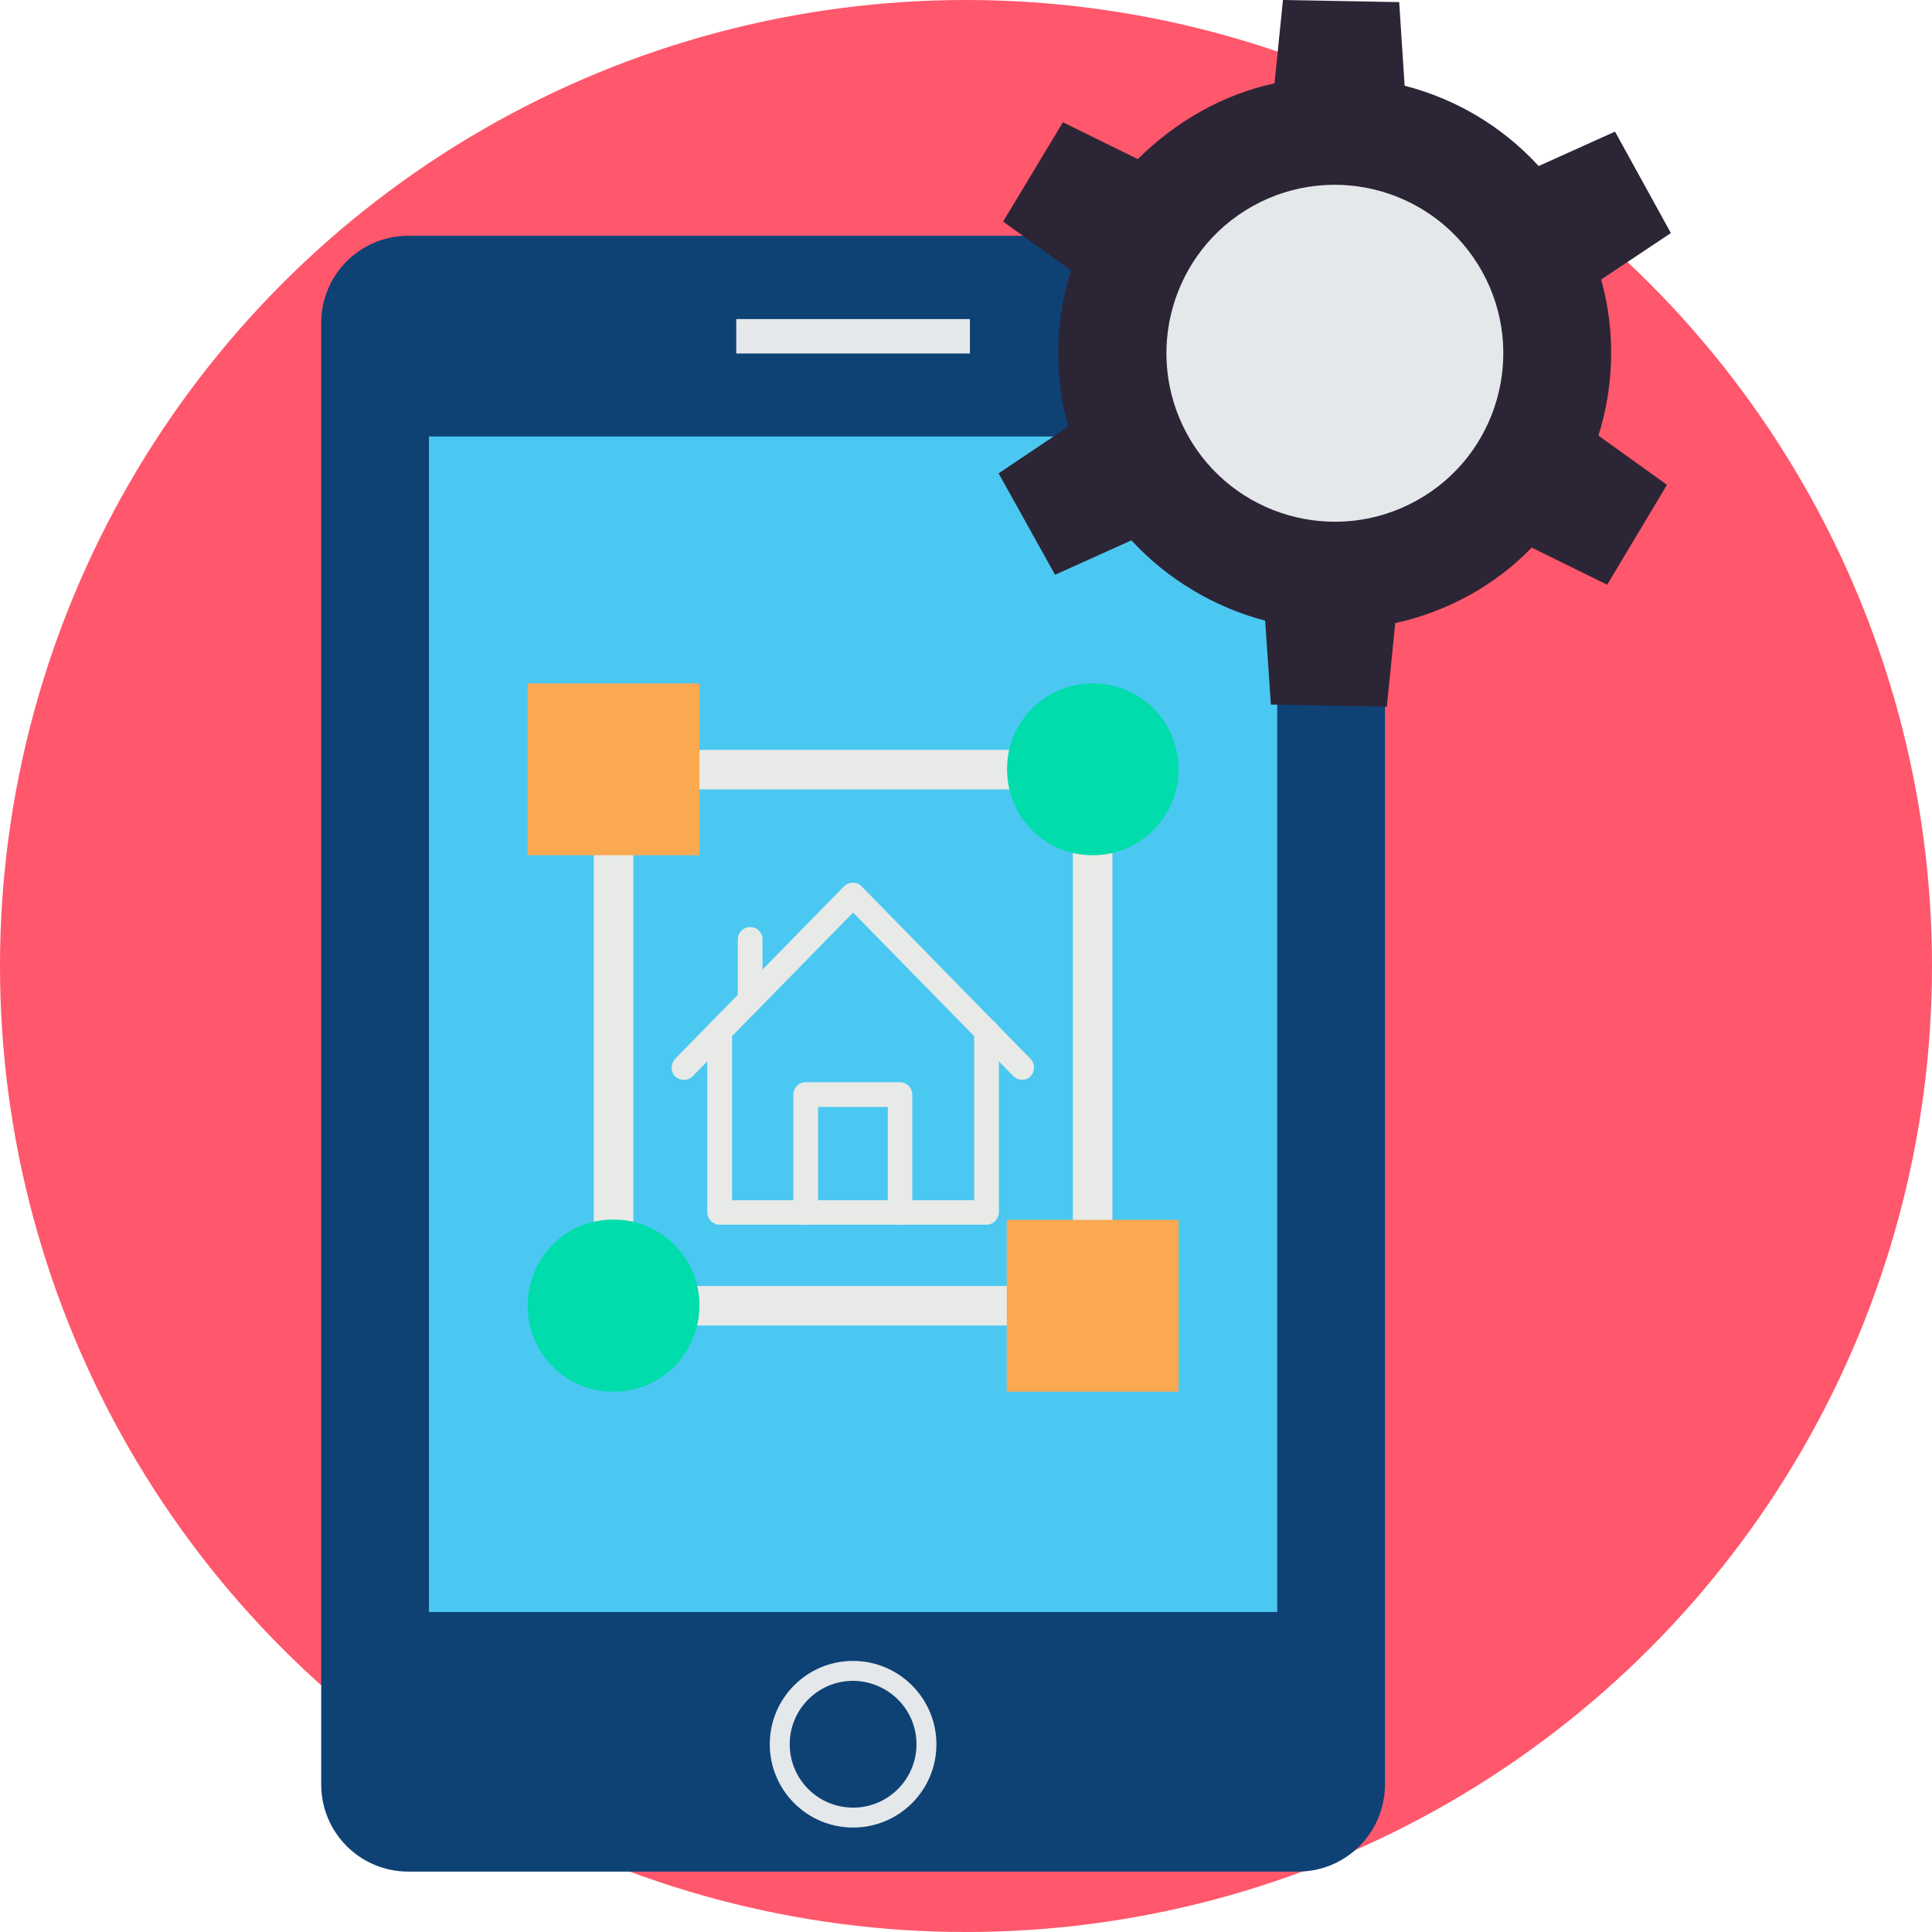 <svg xmlns="http://www.w3.org/2000/svg" enable-background="new 0 0 64 64" viewBox="0 0 64 64" id="engineer-app"><circle cx="32" cy="32" r="32" fill="#ff576b"></circle><path fill="#0e4275" d="M42.99,62H13.53c-1.6,0-2.89-1.29-2.89-2.89V10.7c0-1.6,1.29-2.89,2.89-2.89h29.46
						c1.6,0,2.89,1.29,2.89,2.89v48.4C45.88,60.71,44.59,62,42.99,62z"></path><rect width="28.1" height="38.94" x="14.21" y="14.46" fill="#4bc8f1"></rect><rect width="7.74" height="1.14" x="24.39" y="10.57" fill="#e5e8ea"></rect><path fill="#e5e8ea" d="M31.02,57.78c0,1.53-1.24,2.76-2.76,2.76c-1.53,0-2.76-1.24-2.76-2.76c0-1.53,1.24-2.76,2.76-2.76
				C29.78,55.02,31.02,56.26,31.02,57.78z"></path><path fill="#0e4275" d="M30.36,57.78c0,1.16-0.94,2.1-2.1,2.1c-1.16,0-2.1-0.94-2.1-2.1c0-1.16,0.94-2.1,2.1-2.1
				C29.42,55.69,30.36,56.62,30.36,57.78z"></path><path fill="#e8eae7" d="M33.86,35.77c-0.11,0-0.21-0.04-0.29-0.12l-5.31-5.42l-5.31,5.42c-0.16,0.16-0.41,0.16-0.58,0.01
				c-0.16-0.16-0.16-0.41-0.01-0.58l5.6-5.72c0.15-0.16,0.43-0.16,0.58,0l5.6,5.72c0.16,0.16,0.15,0.42-0.01,0.58
				C34.07,35.73,33.97,35.77,33.86,35.77z"></path><path fill="#e8eae7" d="M32.68,40.57h-8.84c-0.22,0-0.41-0.18-0.41-0.41v-6c0-0.22,0.18-0.41,0.41-0.41s0.41,0.18,0.41,0.41v5.6
				h8.02v-5.6c0-0.22,0.18-0.41,0.41-0.41c0.22,0,0.41,0.18,0.41,0.41v6C33.08,40.39,32.9,40.57,32.68,40.57z"></path><path fill="#e8eae7" d="M29.82 40.57c-.22 0-.41-.18-.41-.41v-3.49h-2.31v3.49c0 .22-.18.41-.41.41-.22 0-.41-.18-.41-.41v-3.9c0-.22.18-.41.41-.41h3.12c.22 0 .41.18.41.41v3.9C30.23 40.39 30.04 40.57 29.82 40.57zM24.85 33.54c-.22 0-.41-.18-.41-.41v-2.01c0-.22.18-.41.41-.41.23 0 .41.18.41.41v2.01C25.25 33.35 25.07 33.54 24.85 33.54z"></path><g><rect width="1.31" height="17.77" x="35.54" y="25.49" fill="#e8eae7"></rect><rect width="1.31" height="17.77" x="19.67" y="25.49" fill="#e8eae7"></rect><rect width="18.16" height="1.31" x="20.33" y="24.84" fill="#e8eae7"></rect><path fill="#00dcab" d="M36.21,28.33h-0.02c-1.57,0-2.83-1.27-2.83-2.84v-0.02c0-1.57,1.27-2.83,2.83-2.83h0.02
						c1.57,0,2.83,1.27,2.83,2.83v0.02C39.04,27.06,37.77,28.33,36.21,28.33z"></path><rect width="5.69" height="5.69" x="17.48" y="22.64" fill="#faa951"></rect><rect width="18.71" height="1.31" x="20.33" y="42.6" fill="#e8eae7"></rect><rect width="5.69" height="5.69" x="33.35" y="40.41" fill="#faa951"></rect><path fill="#00dcab" d="M20.33,46.1h-0.02c-1.57,0-2.83-1.27-2.83-2.84v-0.02c0-1.57,1.27-2.84,2.83-2.84h0.02
						c1.57,0,2.84,1.27,2.84,2.84v0.02C23.16,44.83,21.9,46.1,20.33,46.1z"></path></g><g><path fill="#e5e8ea" d="M49.15,15.32c-2,2.72-5.83,3.31-8.55,1.31c-2.72-2-3.31-5.83-1.31-8.55s5.83-3.31,8.55-1.31
			C50.57,8.77,51.15,12.6,49.15,15.32z"></path><path fill="#2c2536" d="M55.22,16.06l-2.27-1.63c0.52-1.65,0.57-3.45,0.09-5.17l2.31-1.54L53.5,4.36L50.97,5.5
					c-1.21-1.32-2.76-2.23-4.44-2.66l-0.18-2.77L42.5,0l-0.28,2.76c-0.83,0.18-1.66,0.49-2.44,0.93c-0.79,0.44-1.48,0.98-2.09,1.58
					l-2.48-1.22l-1.98,3.29l2.25,1.62c-0.53,1.65-0.57,3.45-0.09,5.17l-2.31,1.55l1.87,3.36l2.53-1.14
					c1.21,1.31,2.76,2.22,4.43,2.66l0.19,2.78l3.84,0.07l0.28-2.77c0.84-0.18,1.66-0.49,2.45-0.92c0.78-0.43,1.48-0.97,2.07-1.58
					l2.5,1.23L55.22,16.06z M46.93,16.58c-2.7,1.5-6.1,0.52-7.59-2.17c-1.49-2.69-0.53-6.09,2.17-7.59C44.21,5.33,47.6,6.3,49.1,9
					C50.59,11.69,49.62,15.09,46.93,16.58z"></path></g></svg>